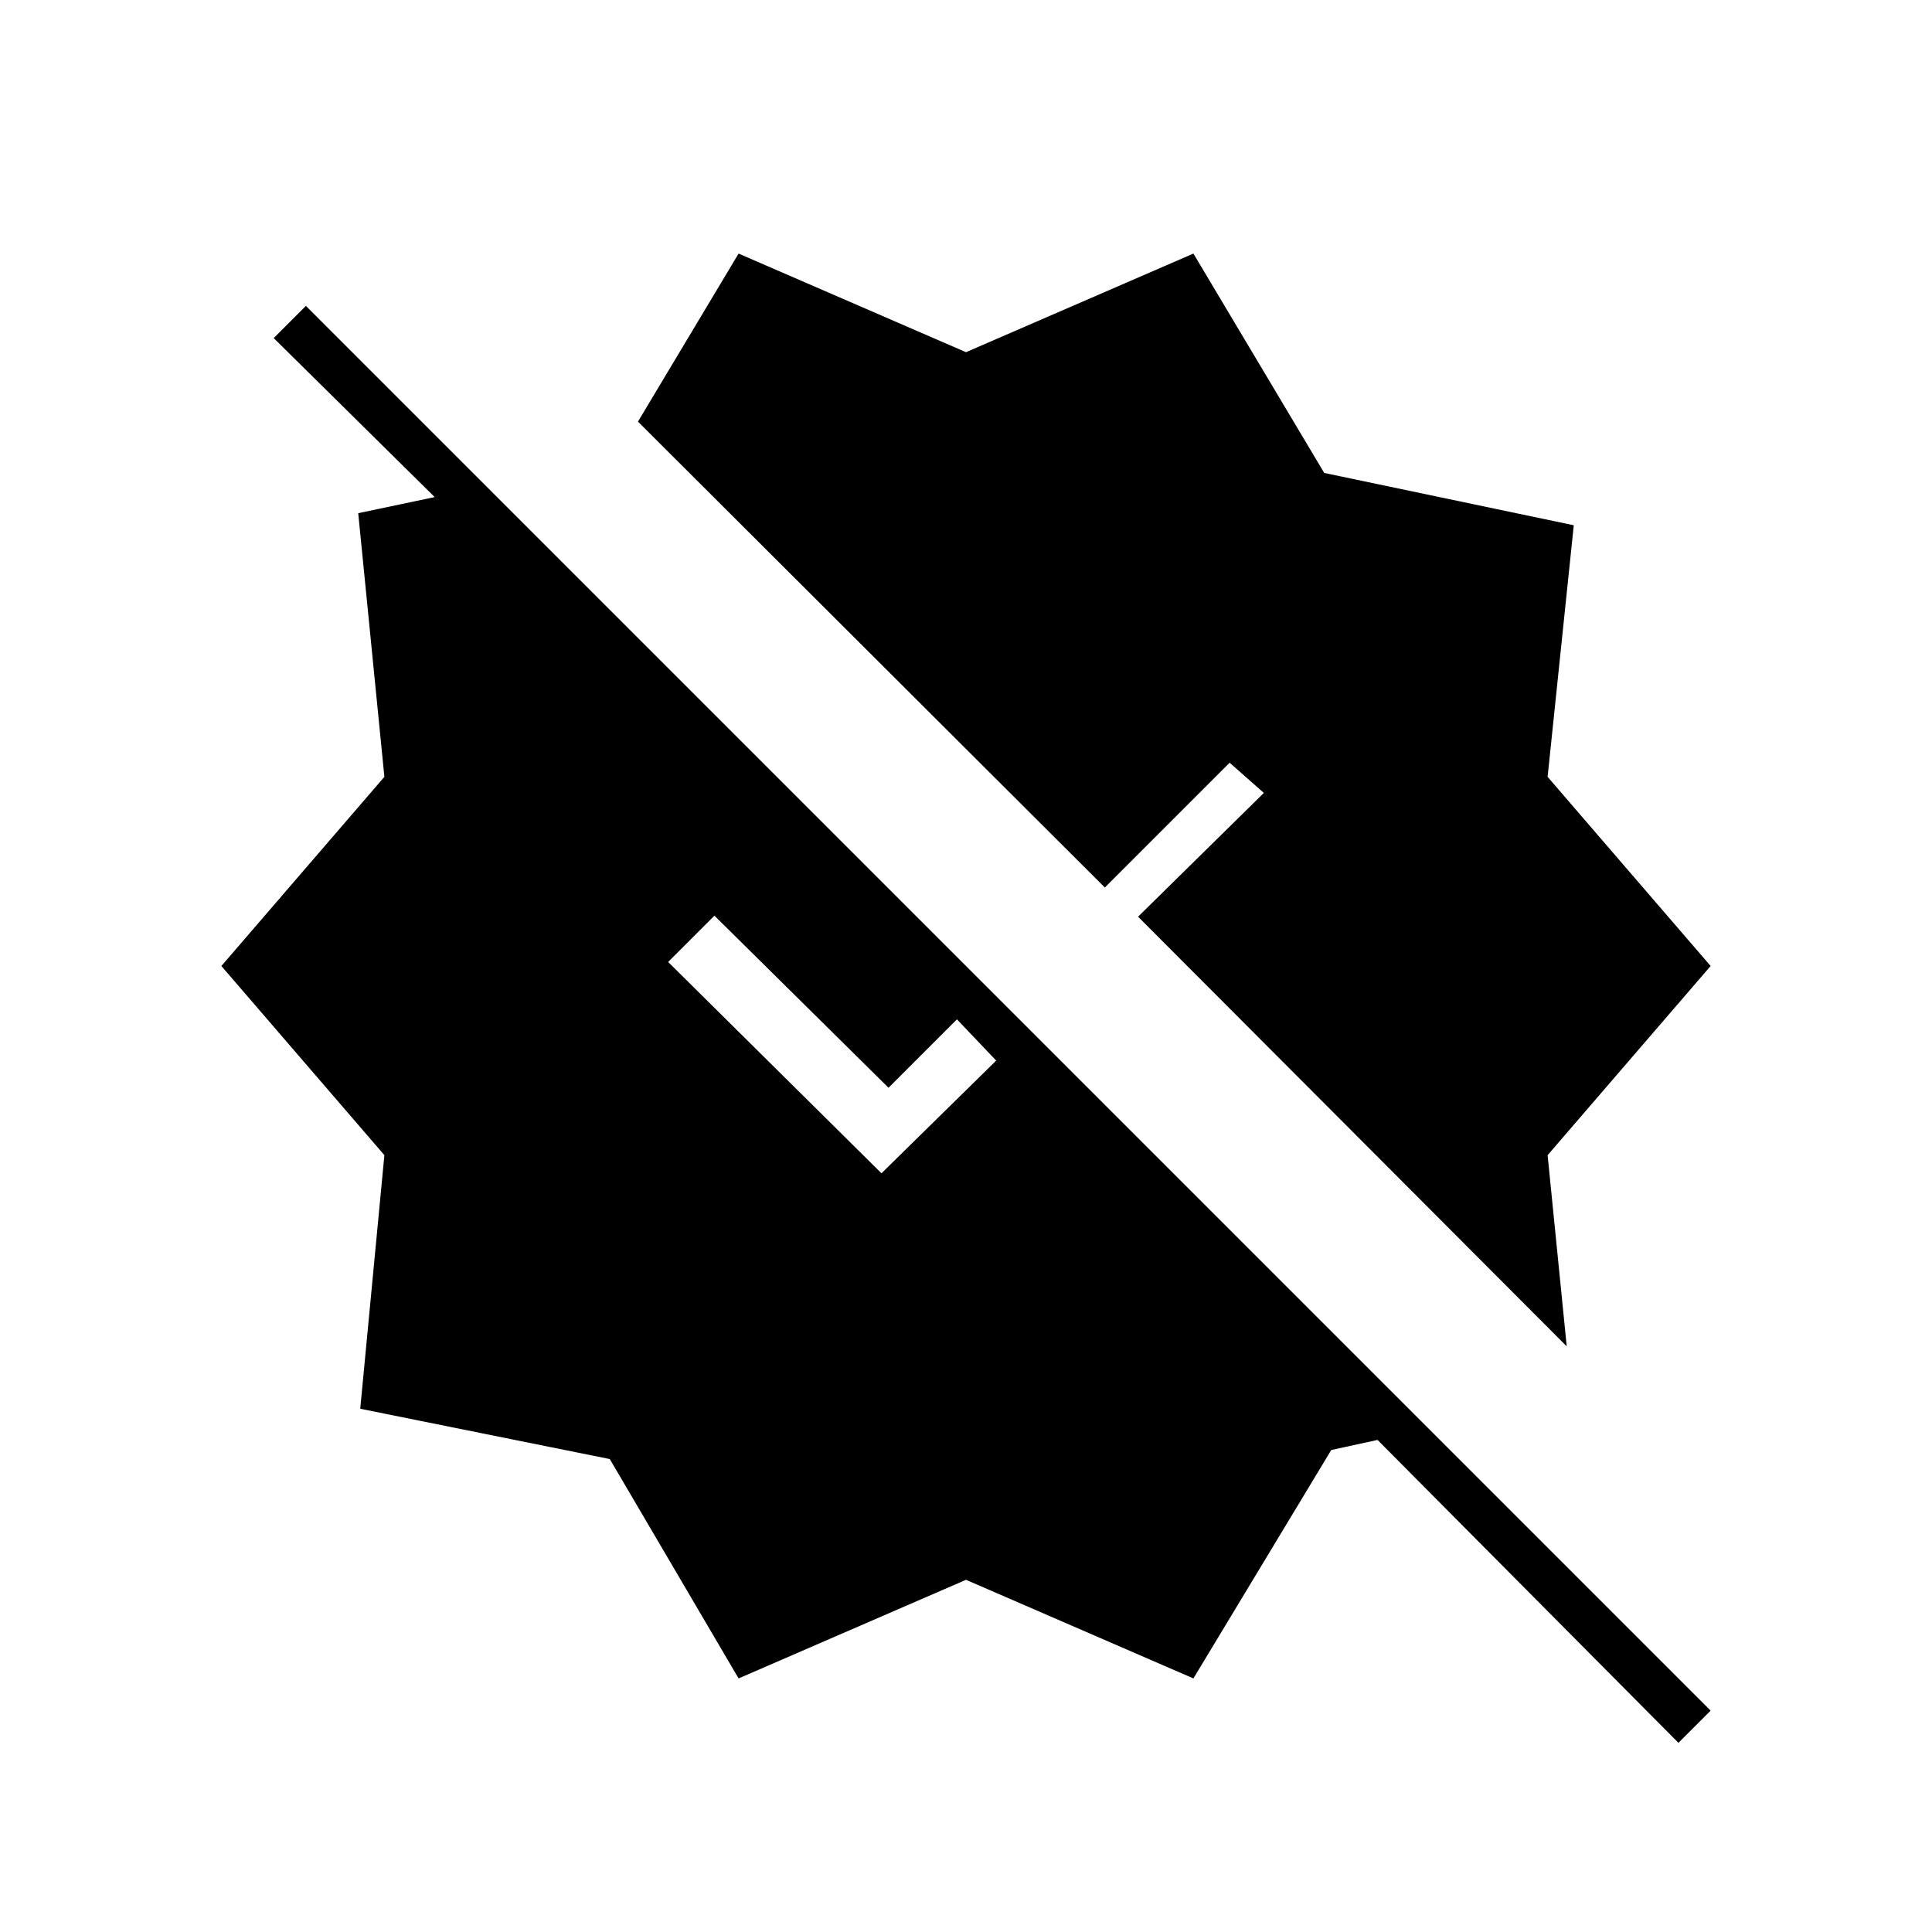 <svg xmlns="http://www.w3.org/2000/svg" height="48" viewBox="0 -960 960 960" width="48"><path d="m367-126-64-109-124-25 12-126-81-94 81-94-13-131 38-8-80-79 16-16 698 698-16 16-149.5-150.5-23 5L593-126l-113-49-113 49Zm402-260 9.5 95-213-213.5L628-566l-17-15-62 62-232-231.5 50-83.5 113 49 113-49 65 109 124 26-13 125 81 94-81 94Zm-331 9 57-56-19.5-20.5-34 34L355-505l-23 23 106 105Z"/></svg>